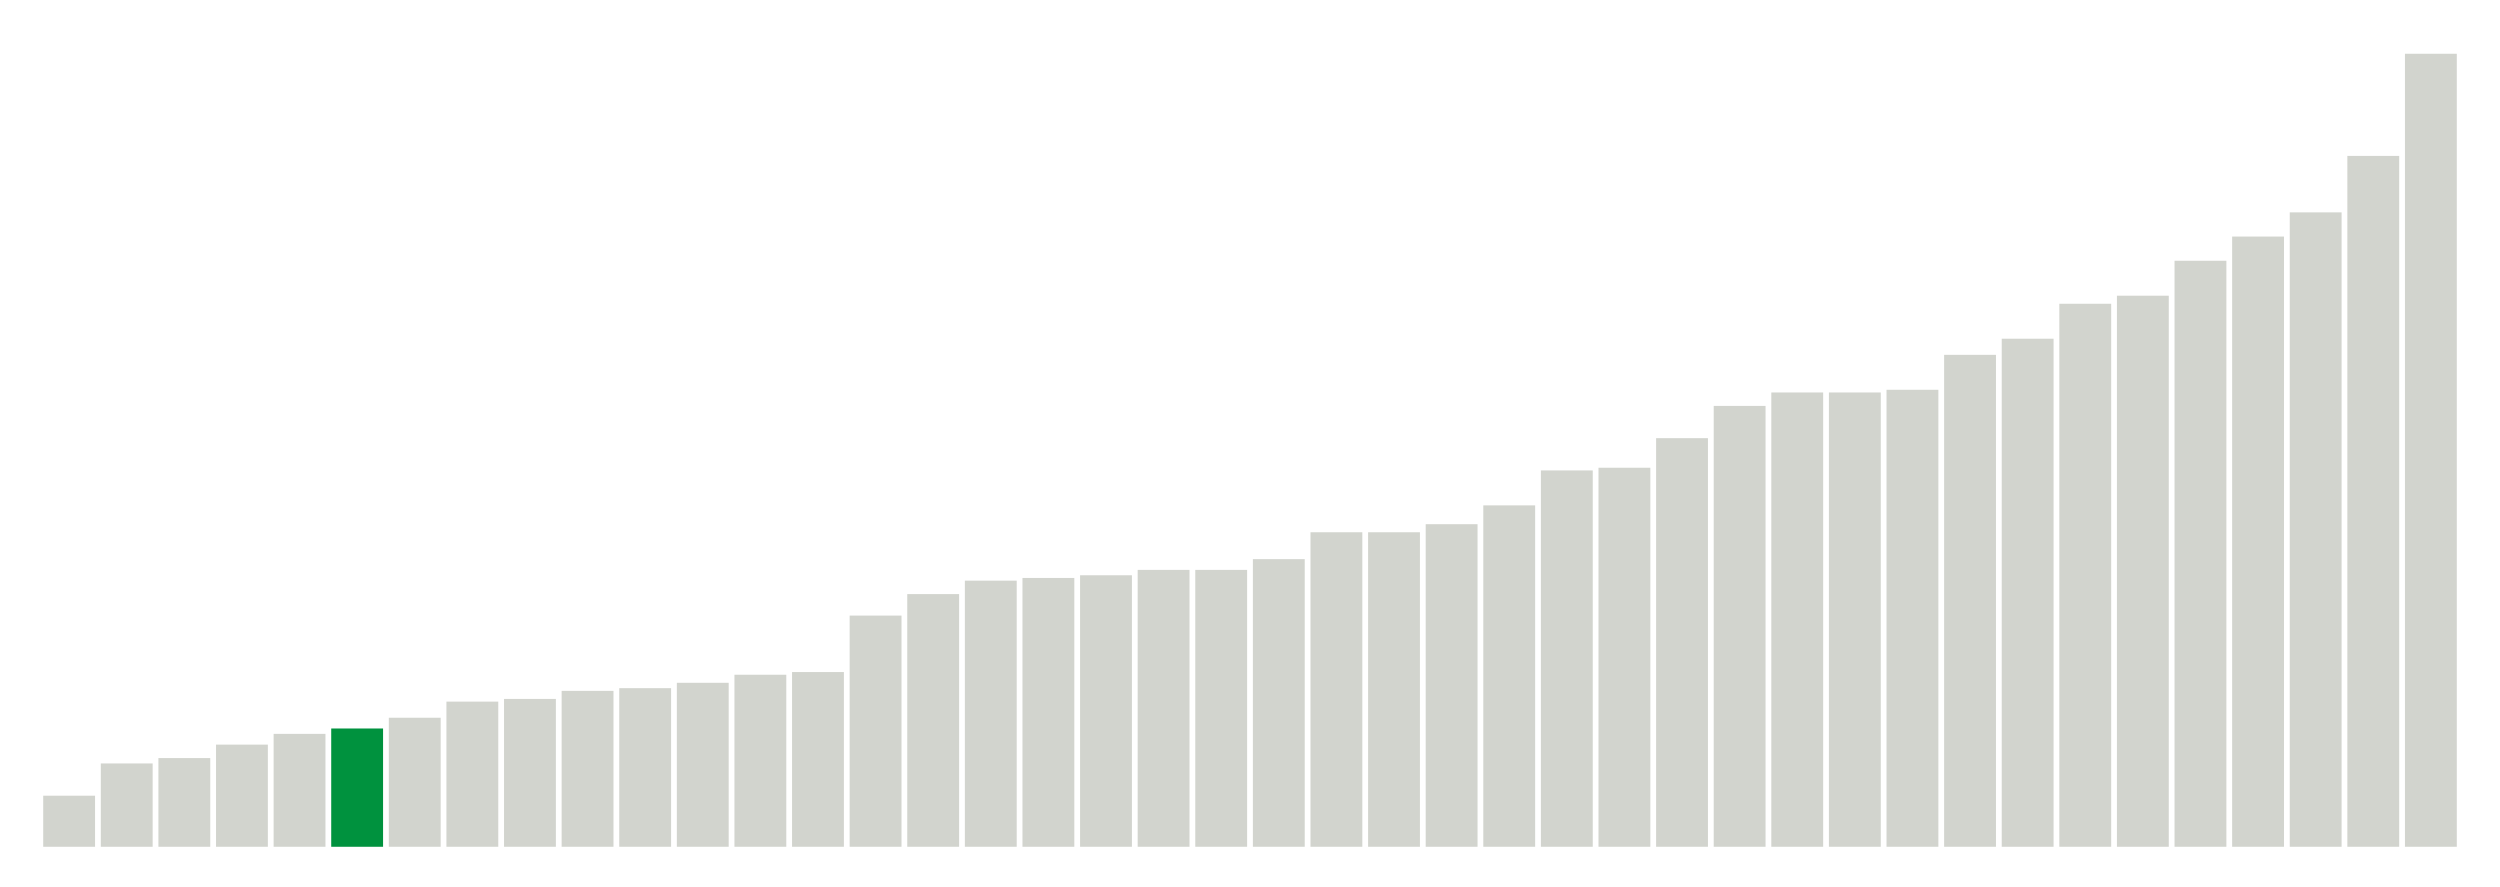 <svg xmlns="http://www.w3.org/2000/svg" xmlns:xlink="http://www.w3.org/1999/xlink" version="1.1" class="marks" width="310" height="110" viewBox="0 0 310 110"><g fill="none" stroke-miterlimit="10" transform="translate(5,5)"><g class="mark-group role-frame root" role="graphics-object" aria-roledescription="group mark container"><g transform="translate(0,0)"><path class="background" aria-hidden="true" d="M0,0h300v100h-300Z" stroke="#ddd" stroke-width="0"/><g><g class="mark-rect role-mark marks" role="graphics-object" aria-roledescription="rect mark container"><path aria-label="neighborhood: South Beach - Tottenville; unmodified_data_value_geo_entity: 1.9" role="graphics-symbol" aria-roledescription="bar" d="M0.357,93.667h6.429v6.333h-6.429Z" fill="#D2D4CE"/><path aria-label="neighborhood: Willowbrook; unmodified_data_value_geo_entity: 3.1" role="graphics-symbol" aria-roledescription="bar" d="M7.5,89.667h6.429v10.333h-6.429Z" fill="#D2D4CE"/><path aria-label="neighborhood: Gramercy Park - Murray Hill; unmodified_data_value_geo_entity: 3.3" role="graphics-symbol" aria-roledescription="bar" d="M14.643,89h6.429v11h-6.429Z" fill="#D2D4CE"/><path aria-label="neighborhood: Southwest Queens; unmodified_data_value_geo_entity: 3.8" role="graphics-symbol" aria-roledescription="bar" d="M21.786,87.333h6.429v12.667h-6.429Z" fill="#D2D4CE"/><path aria-label="neighborhood: Ridgewood - Forest Hills; unmodified_data_value_geo_entity: 4.2" role="graphics-symbol" aria-roledescription="bar" d="M28.929,86h6.429v14h-6.429Z" fill="#D2D4CE"/><path aria-label="neighborhood: Bayside - Little Neck; unmodified_data_value_geo_entity: 4.4" role="graphics-symbol" aria-roledescription="bar" d="M36.071,85.333h6.429v14.667h-6.429Z" fill="#00923E"/><path aria-label="neighborhood: Stapleton - St. George; unmodified_data_value_geo_entity: 4.8" role="graphics-symbol" aria-roledescription="bar" d="M43.214,84h6.429v16h-6.429Z" fill="#D2D4CE"/><path aria-label="neighborhood: Fresh Meadows; unmodified_data_value_geo_entity: 5.4" role="graphics-symbol" aria-roledescription="bar" d="M50.357,82h6.429v18h-6.429Z" fill="#D2D4CE"/><path aria-label="neighborhood: Chelsea - Clinton; unmodified_data_value_geo_entity: 5.5" role="graphics-symbol" aria-roledescription="bar" d="M57.5,81.667h6.429v18.333h-6.429Z" fill="#D2D4CE"/><path aria-label="neighborhood: Flushing - Clearview; unmodified_data_value_geo_entity: 5.8" role="graphics-symbol" aria-roledescription="bar" d="M64.643,80.667h6.429v19.333h-6.429Z" fill="#D2D4CE"/><path aria-label="neighborhood: Coney Island - Sheepshead Bay; unmodified_data_value_geo_entity: 5.9" role="graphics-symbol" aria-roledescription="bar" d="M71.786,80.333h6.429v19.667h-6.429Z" fill="#D2D4CE"/><path aria-label="neighborhood: Upper East Side; unmodified_data_value_geo_entity: 6.1" role="graphics-symbol" aria-roledescription="bar" d="M78.929,79.667h6.429v20.333h-6.429Z" fill="#D2D4CE"/><path aria-label="neighborhood: Port Richmond; unmodified_data_value_geo_entity: 6.4" role="graphics-symbol" aria-roledescription="bar" d="M86.071,78.667h6.429v21.333h-6.429Z" fill="#D2D4CE"/><path aria-label="neighborhood: Bensonhurst - Bay Ridge; unmodified_data_value_geo_entity: 6.5" role="graphics-symbol" aria-roledescription="bar" d="M93.214,78.333h6.429v21.667h-6.429Z" fill="#D2D4CE"/><path aria-label="neighborhood: West Queens; unmodified_data_value_geo_entity: 8.6" role="graphics-symbol" aria-roledescription="bar" d="M100.357,71.333h6.429v28.667h-6.429Z" fill="#D2D4CE"/><path aria-label="neighborhood: Southeast Queens; unmodified_data_value_geo_entity: 9.4" role="graphics-symbol" aria-roledescription="bar" d="M107.5,68.667h6.429v31.333h-6.429Z" fill="#D2D4CE"/><path aria-label="neighborhood: Borough Park; unmodified_data_value_geo_entity: 9.9" role="graphics-symbol" aria-roledescription="bar" d="M114.643,67h6.429v33h-6.429Z" fill="#D2D4CE"/><path aria-label="neighborhood: Sunset Park; unmodified_data_value_geo_entity: 10" role="graphics-symbol" aria-roledescription="bar" d="M121.786,66.667h6.429v33.333h-6.429Z" fill="#D2D4CE"/><path aria-label="neighborhood: Greenwich Village - SoHo; unmodified_data_value_geo_entity: 10.1" role="graphics-symbol" aria-roledescription="bar" d="M128.929,66.333h6.429v33.667h-6.429Z" fill="#D2D4CE"/><path aria-label="neighborhood: Canarsie - Flatlands; unmodified_data_value_geo_entity: 10.3" role="graphics-symbol" aria-roledescription="bar" d="M136.071,65.667h6.429v34.333h-6.429Z" fill="#D2D4CE"/><path aria-label="neighborhood: Rockaways; unmodified_data_value_geo_entity: 10.3" role="graphics-symbol" aria-roledescription="bar" d="M143.214,65.667h6.429v34.333h-6.429Z" fill="#D2D4CE"/><path aria-label="neighborhood: Lower Manhattan; unmodified_data_value_geo_entity: 10.7" role="graphics-symbol" aria-roledescription="bar" d="M150.357,64.333h6.429v35.667h-6.429Z" fill="#D2D4CE"/><path aria-label="neighborhood: Downtown - Heights - Slope; unmodified_data_value_geo_entity: 11.7" role="graphics-symbol" aria-roledescription="bar" d="M157.5,61h6.429v39h-6.429Z" fill="#D2D4CE"/><path aria-label="neighborhood: Jamaica; unmodified_data_value_geo_entity: 11.7" role="graphics-symbol" aria-roledescription="bar" d="M164.643,61h6.429v39h-6.429Z" fill="#D2D4CE"/><path aria-label="neighborhood: Long Island City - Astoria; unmodified_data_value_geo_entity: 12" role="graphics-symbol" aria-roledescription="bar" d="M171.786,60h6.429v40h-6.429Z" fill="#D2D4CE"/><path aria-label="neighborhood: Greenpoint; unmodified_data_value_geo_entity: 12.7" role="graphics-symbol" aria-roledescription="bar" d="M178.929,57.667h6.429v42.333h-6.429Z" fill="#D2D4CE"/><path aria-label="neighborhood: Pelham - Throgs Neck; unmodified_data_value_geo_entity: 14" role="graphics-symbol" aria-roledescription="bar" d="M186.071,53.333h6.429v46.667h-6.429Z" fill="#D2D4CE"/><path aria-label="neighborhood: Upper West Side; unmodified_data_value_geo_entity: 14.1" role="graphics-symbol" aria-roledescription="bar" d="M193.214,53h6.429v47h-6.429Z" fill="#D2D4CE"/><path aria-label="neighborhood: Northeast Bronx; unmodified_data_value_geo_entity: 15.2" role="graphics-symbol" aria-roledescription="bar" d="M200.357,49.333h6.429v50.667h-6.429Z" fill="#D2D4CE"/><path aria-label="neighborhood: East Flatbush - Flatbush; unmodified_data_value_geo_entity: 16.4" role="graphics-symbol" aria-roledescription="bar" d="M207.5,45.333h6.429v54.667h-6.429Z" fill="#D2D4CE"/><path aria-label="neighborhood: Kingsbridge - Riverdale; unmodified_data_value_geo_entity: 16.9" role="graphics-symbol" aria-roledescription="bar" d="M214.643,43.667h6.429v56.333h-6.429Z" fill="#D2D4CE"/><path aria-label="neighborhood: Washington Heights; unmodified_data_value_geo_entity: 16.9" role="graphics-symbol" aria-roledescription="bar" d="M221.786,43.667h6.429v56.333h-6.429Z" fill="#D2D4CE"/><path aria-label="neighborhood: Union Square - Lower East Side; unmodified_data_value_geo_entity: 17" role="graphics-symbol" aria-roledescription="bar" d="M228.929,43.333h6.429v56.667h-6.429Z" fill="#D2D4CE"/><path aria-label="neighborhood: Williamsburg - Bushwick; unmodified_data_value_geo_entity: 18.3" role="graphics-symbol" aria-roledescription="bar" d="M236.071,39h6.429v61h-6.429Z" fill="#D2D4CE"/><path aria-label="neighborhood: Central Harlem - Morningside Heights; unmodified_data_value_geo_entity: 18.9" role="graphics-symbol" aria-roledescription="bar" d="M243.214,37h6.429v63h-6.429Z" fill="#D2D4CE"/><path aria-label="neighborhood: East Harlem; unmodified_data_value_geo_entity: 20.2" role="graphics-symbol" aria-roledescription="bar" d="M250.357,32.667h6.429v67.333h-6.429Z" fill="#D2D4CE"/><path aria-label="neighborhood: High Bridge - Morrisania; unmodified_data_value_geo_entity: 20.5" role="graphics-symbol" aria-roledescription="bar" d="M257.5,31.667h6.429v68.333h-6.429Z" fill="#D2D4CE"/><path aria-label="neighborhood: East New York; unmodified_data_value_geo_entity: 21.8" role="graphics-symbol" aria-roledescription="bar" d="M264.643,27.333h6.429v72.667h-6.429Z" fill="#D2D4CE"/><path aria-label="neighborhood: Hunts Point - Mott Haven; unmodified_data_value_geo_entity: 22.7" role="graphics-symbol" aria-roledescription="bar" d="M271.786,24.333h6.429v75.667h-6.429Z" fill="#D2D4CE"/><path aria-label="neighborhood: Fordham - Bronx Pk; unmodified_data_value_geo_entity: 23.6" role="graphics-symbol" aria-roledescription="bar" d="M278.929,21.333h6.429v78.667h-6.429Z" fill="#D2D4CE"/><path aria-label="neighborhood: Bedford Stuyvesant - Crown Heights; unmodified_data_value_geo_entity: 25.7" role="graphics-symbol" aria-roledescription="bar" d="M286.071,14.333h6.429v85.667h-6.429Z" fill="#D2D4CE"/><path aria-label="neighborhood: Crotona -Tremont; unmodified_data_value_geo_entity: 29.5" role="graphics-symbol" aria-roledescription="bar" d="M293.214,1.667h6.429v98.333h-6.429Z" fill="#D2D4CE"/></g></g><path class="foreground" aria-hidden="true" d="" display="none"/></g></g></g></svg>